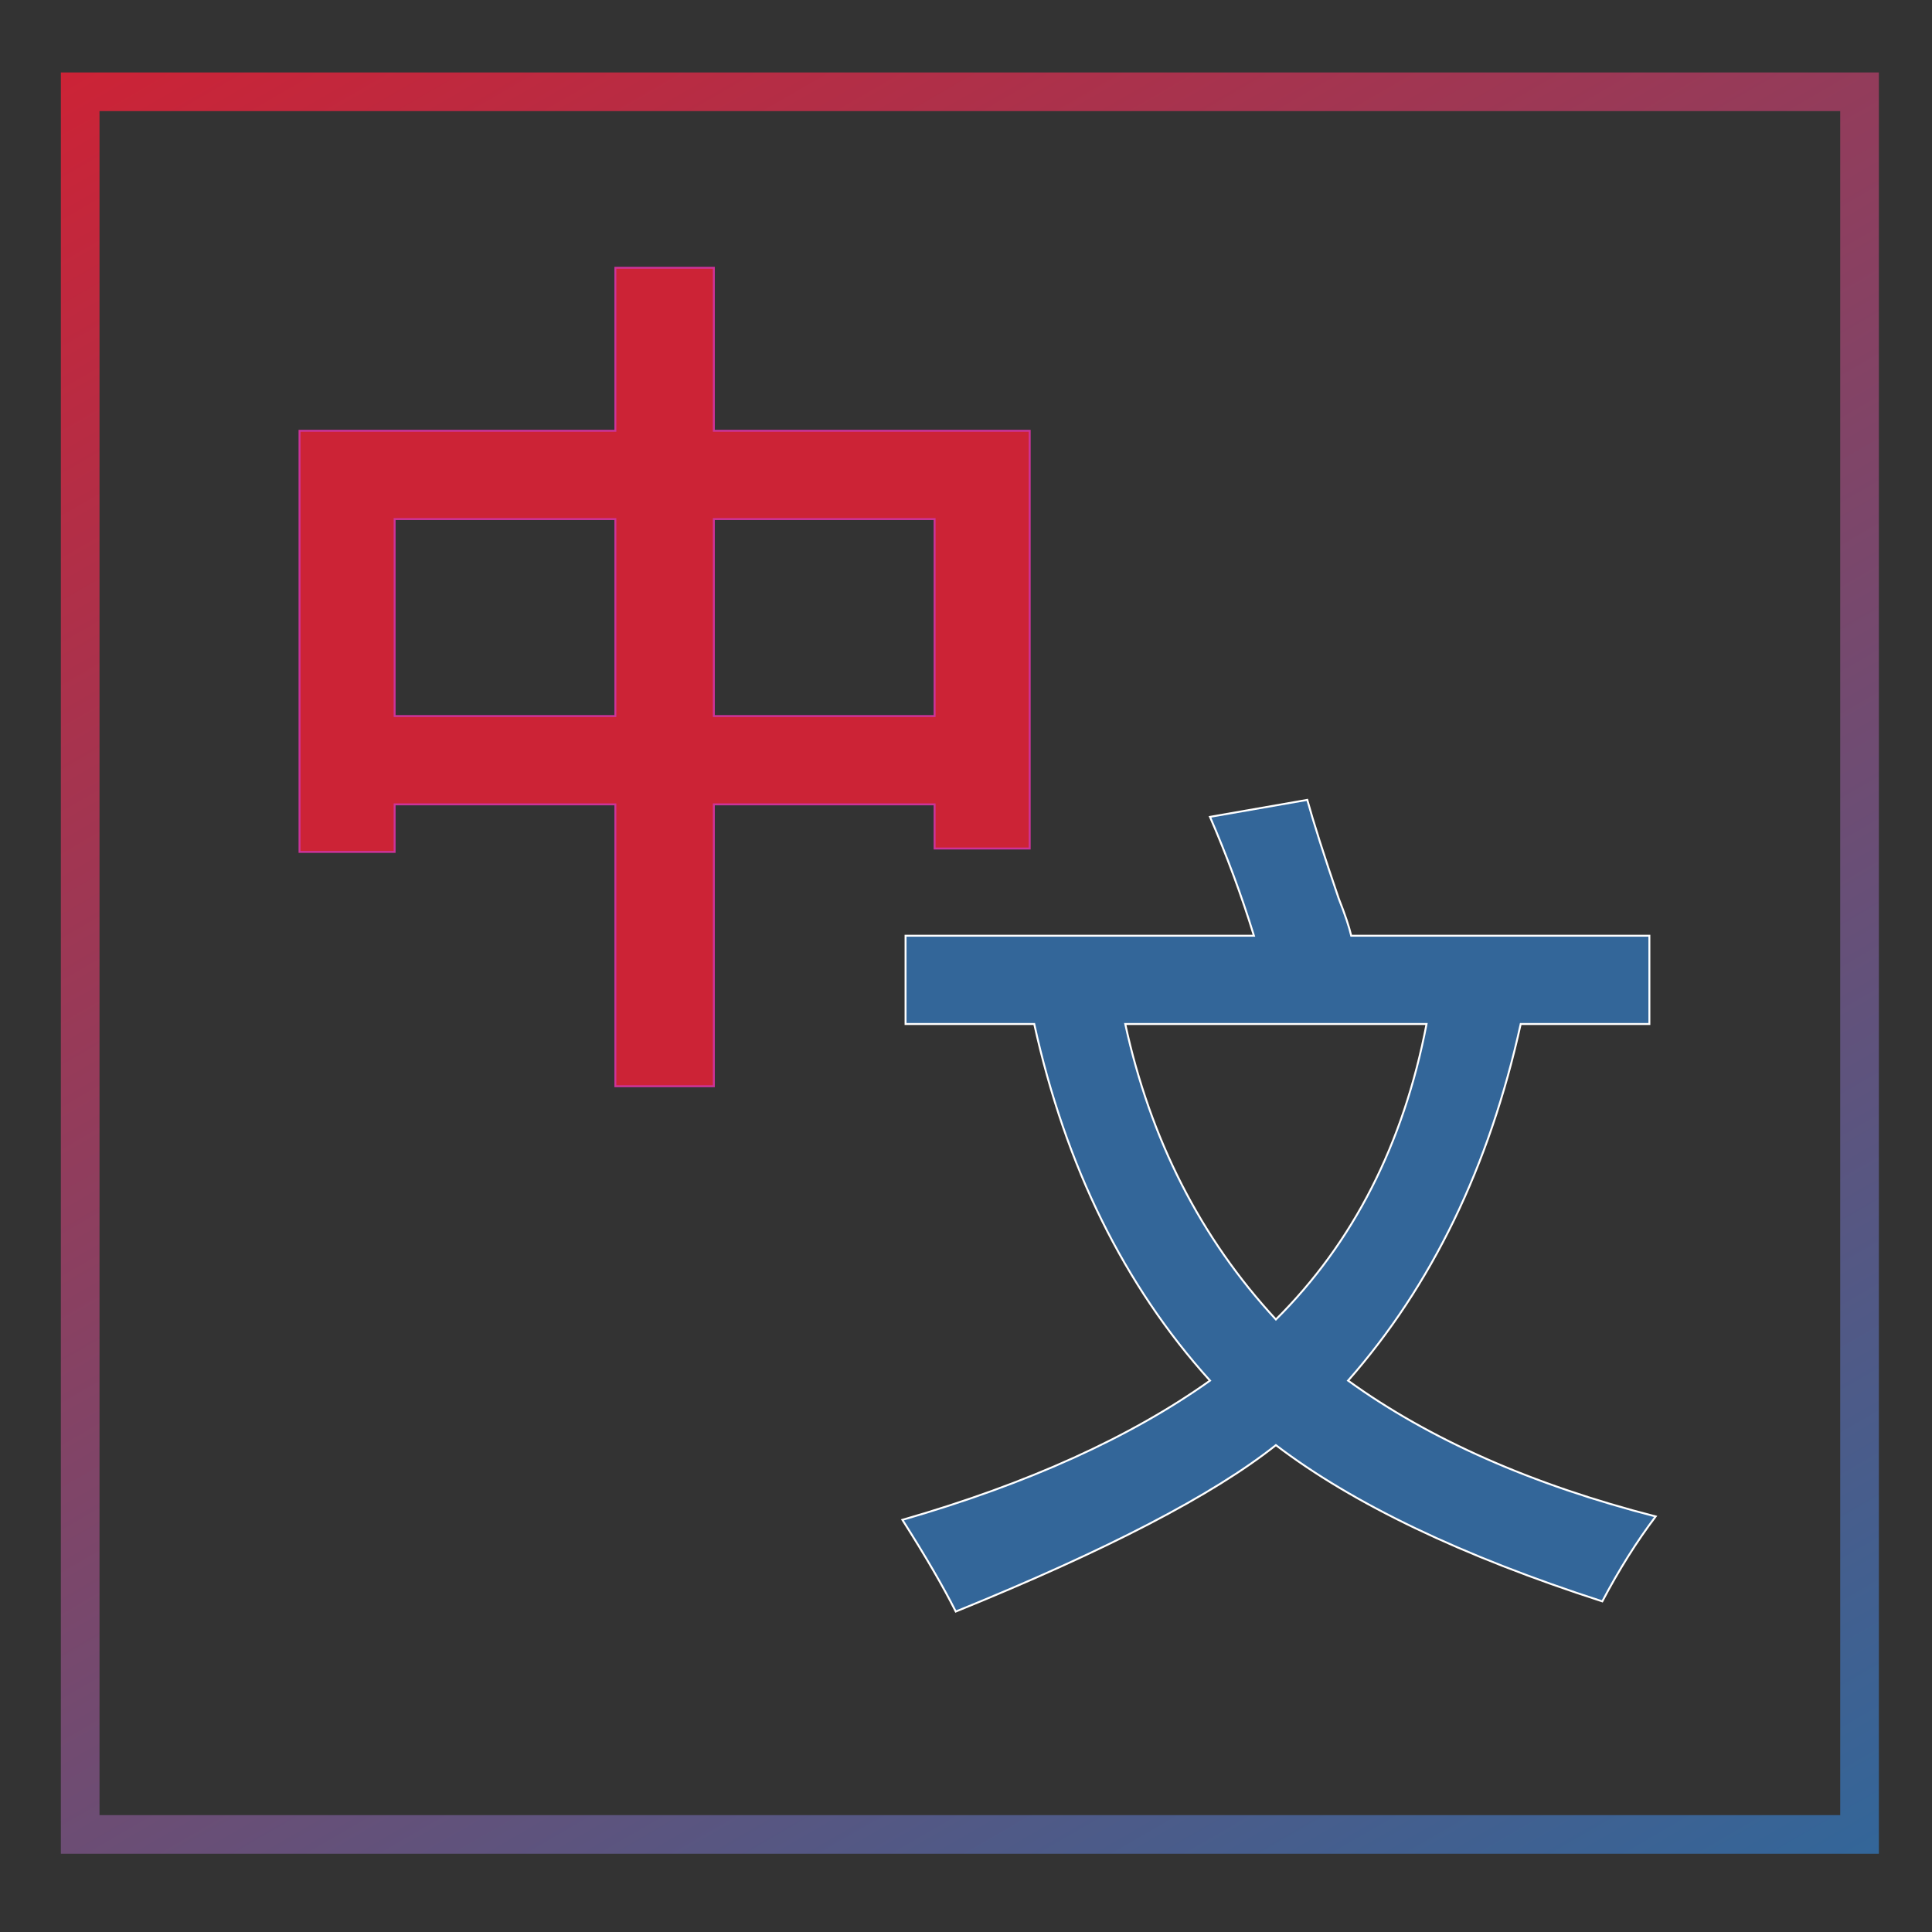 <?xml version="1.0" encoding="utf-8"?>
<!-- Generator: Adobe Illustrator 16.0.0, SVG Export Plug-In . SVG Version: 6.00 Build 0)  -->
<!DOCTYPE svg PUBLIC "-//W3C//DTD SVG 1.1//EN" "http://www.w3.org/Graphics/SVG/1.1/DTD/svg11.dtd">
<svg version="1.1"
	 id="svg2" xmlns:rdf="http://www.w3.org/1999/02/22-rdf-syntax-ns#" xmlns:svg="http://www.w3.org/2000/svg" xmlns:sodipodi="http://sodipodi.sourceforge.net/DTD/sodipodi-0.dtd" xmlns:dc="http://purl.org/dc/elements/1.1/" xmlns:inkscape="http://www.inkscape.org/namespaces/inkscape" xmlns:cc="http://creativecommons.org/ns#" inkscape:version="0.48.5 r10040" sodipodi:docname="logo.svg"
	 xmlns="http://www.w3.org/2000/svg" xmlns:xlink="http://www.w3.org/1999/xlink" x="0px" y="0px" width="1000px" height="1000px"
	 viewBox="0 0 1000 1000" enable-background="new 0 0 1000 1000" xml:space="preserve">
<rect x="0" y="0" width="1000" height="1000" fill="#333333" stroke="none"/>
<sodipodi:namedview  id="base" inkscape:cx="379.53622" showguides="true" inkscape:cy="360.99047" showgrid="false" borderopacity="1.0" inkscape:zoom="0.35" bordercolor="#666666" pagecolor="#ffffff" inkscape:window-maximized="0" inkscape:window-y="67" inkscape:window-x="24" inkscape:window-height="885" inkscape:document-units="px" inkscape:guide-bbox="true" inkscape:window-width="1259" inkscape:pageshadow="2" inkscape:current-layer="layer1" inkscape:pageopacity="0.0">
	<sodipodi:guide  id="guide2989" orientation="1,0" position="500,500"></sodipodi:guide>
	<sodipodi:guide  id="guide2991" orientation="0,1" position="500,500"></sodipodi:guide>
</sodipodi:namedview>
<g>
	<g>
		<linearGradient id="SVGID_1_" gradientUnits="userSpaceOnUse" x1="602.562" y1="387.196" x2="448.205" y2="581.205">
			<stop  offset="0" style="stop-color:#FF2A30"/>
			<stop  offset="1" style="stop-color:#549FD4"/>
		</linearGradient>
		<path fill="url(#SVGID_1_)" d="M155.035,440.945V222.977h163.477v-84.375h50.977v84.375h163.477v216.211h-49.219v-22.852H369.488
			v145.898h-50.977V416.336H204.254v24.609H155.035z M204.254,268.68v101.953h114.258V268.68H204.254z M483.746,268.68H369.488
			v101.953h114.258V268.68z"/>
		<linearGradient id="SVGID_2_" gradientUnits="userSpaceOnUse" x1="602.562" y1="387.196" x2="448.205" y2="581.205">
			<stop  offset="0" style="stop-color:#FF2A30"/>
			<stop  offset="1" style="stop-color:#549FD4"/>
		</linearGradient>
		<path fill="url(#SVGID_2_)" d="M468.714,530.031v-45.703h180.317c-6.498-21.094-14.087-41.583-22.742-61.523l50.358-8.789
			c3.249,11.728,8.656,28.729,16.245,50.977c3.249,8.212,5.406,14.667,6.498,19.336h154.325v45.703h-66.604
			c-16.245,73.828-46.044,135.352-89.347,184.57c42.236,30.487,95.286,53.916,159.199,70.312
			c-9.747,12.881-18.96,27.521-27.616,43.945C756.78,805.403,700.456,778.487,660.403,748
			c-32.49,25.791-87.722,54.492-165.697,86.133c-6.498-12.909-15.711-28.729-27.616-47.461
			c64.979-18.731,118.028-42.764,159.199-72.07c-44.42-49.219-74.727-110.742-90.971-184.57H468.714z M660.403,682.961
			c40.053-39.825,66.045-90.802,77.975-152.93h-155.95C595.424,589.797,621.416,640.773,660.403,682.961z"/>
	</g>
	<g>
		<path fill="#CC2336" stroke="#CC3399" stroke-miterlimit="10" d="M155.035,440.945V222.977h163.477v-84.375h50.977v84.375h163.477
			v216.211h-49.219v-22.852H369.488v145.898h-50.977V416.336H204.254v24.609H155.035z M204.254,268.68v101.953h114.258V268.68
			H204.254z M483.746,268.68H369.488v101.953h114.258V268.68z"/>
		<path fill="#336699" stroke="#FFFFFF" stroke-miterlimit="10" d="M468.714,530.031v-45.703h180.317
			c-6.498-21.094-14.087-41.583-22.742-61.523l50.358-8.789c3.249,11.728,8.656,28.729,16.245,50.977
			c3.249,8.212,5.406,14.667,6.498,19.336h154.325v45.703h-66.604c-16.245,73.828-46.044,135.352-89.347,184.57
			c42.236,30.487,95.286,53.916,159.199,70.312c-9.747,12.881-18.96,27.521-27.616,43.945
			C756.78,805.403,700.456,778.487,660.403,748c-32.49,25.791-87.722,54.492-165.697,86.133
			c-6.498-12.909-15.711-28.729-27.616-47.461c64.979-18.731,118.028-42.764,159.199-72.07
			c-44.42-49.219-74.727-110.742-90.971-184.57H468.714z M660.403,682.961c40.053-39.825,66.045-90.802,77.975-152.93h-155.95
			C595.424,589.797,621.416,640.773,660.403,682.961z"/>
	</g>
</g>
<linearGradient id="SVGID_3_" gradientUnits="userSpaceOnUse" x1="184.757" y1="-50.981" x2="819.244" y2="1047.983">
	<stop  offset="0" style="stop-color:#CC2336"/>
	<stop  offset="1" style="stop-color:#336699"/>
</linearGradient>
<rect x="41.5" y="47.5" fill="none" stroke="url(#SVGID_3_)" stroke-width="20" stroke-miterlimit="10" width="921" height="902"/>
</svg>
